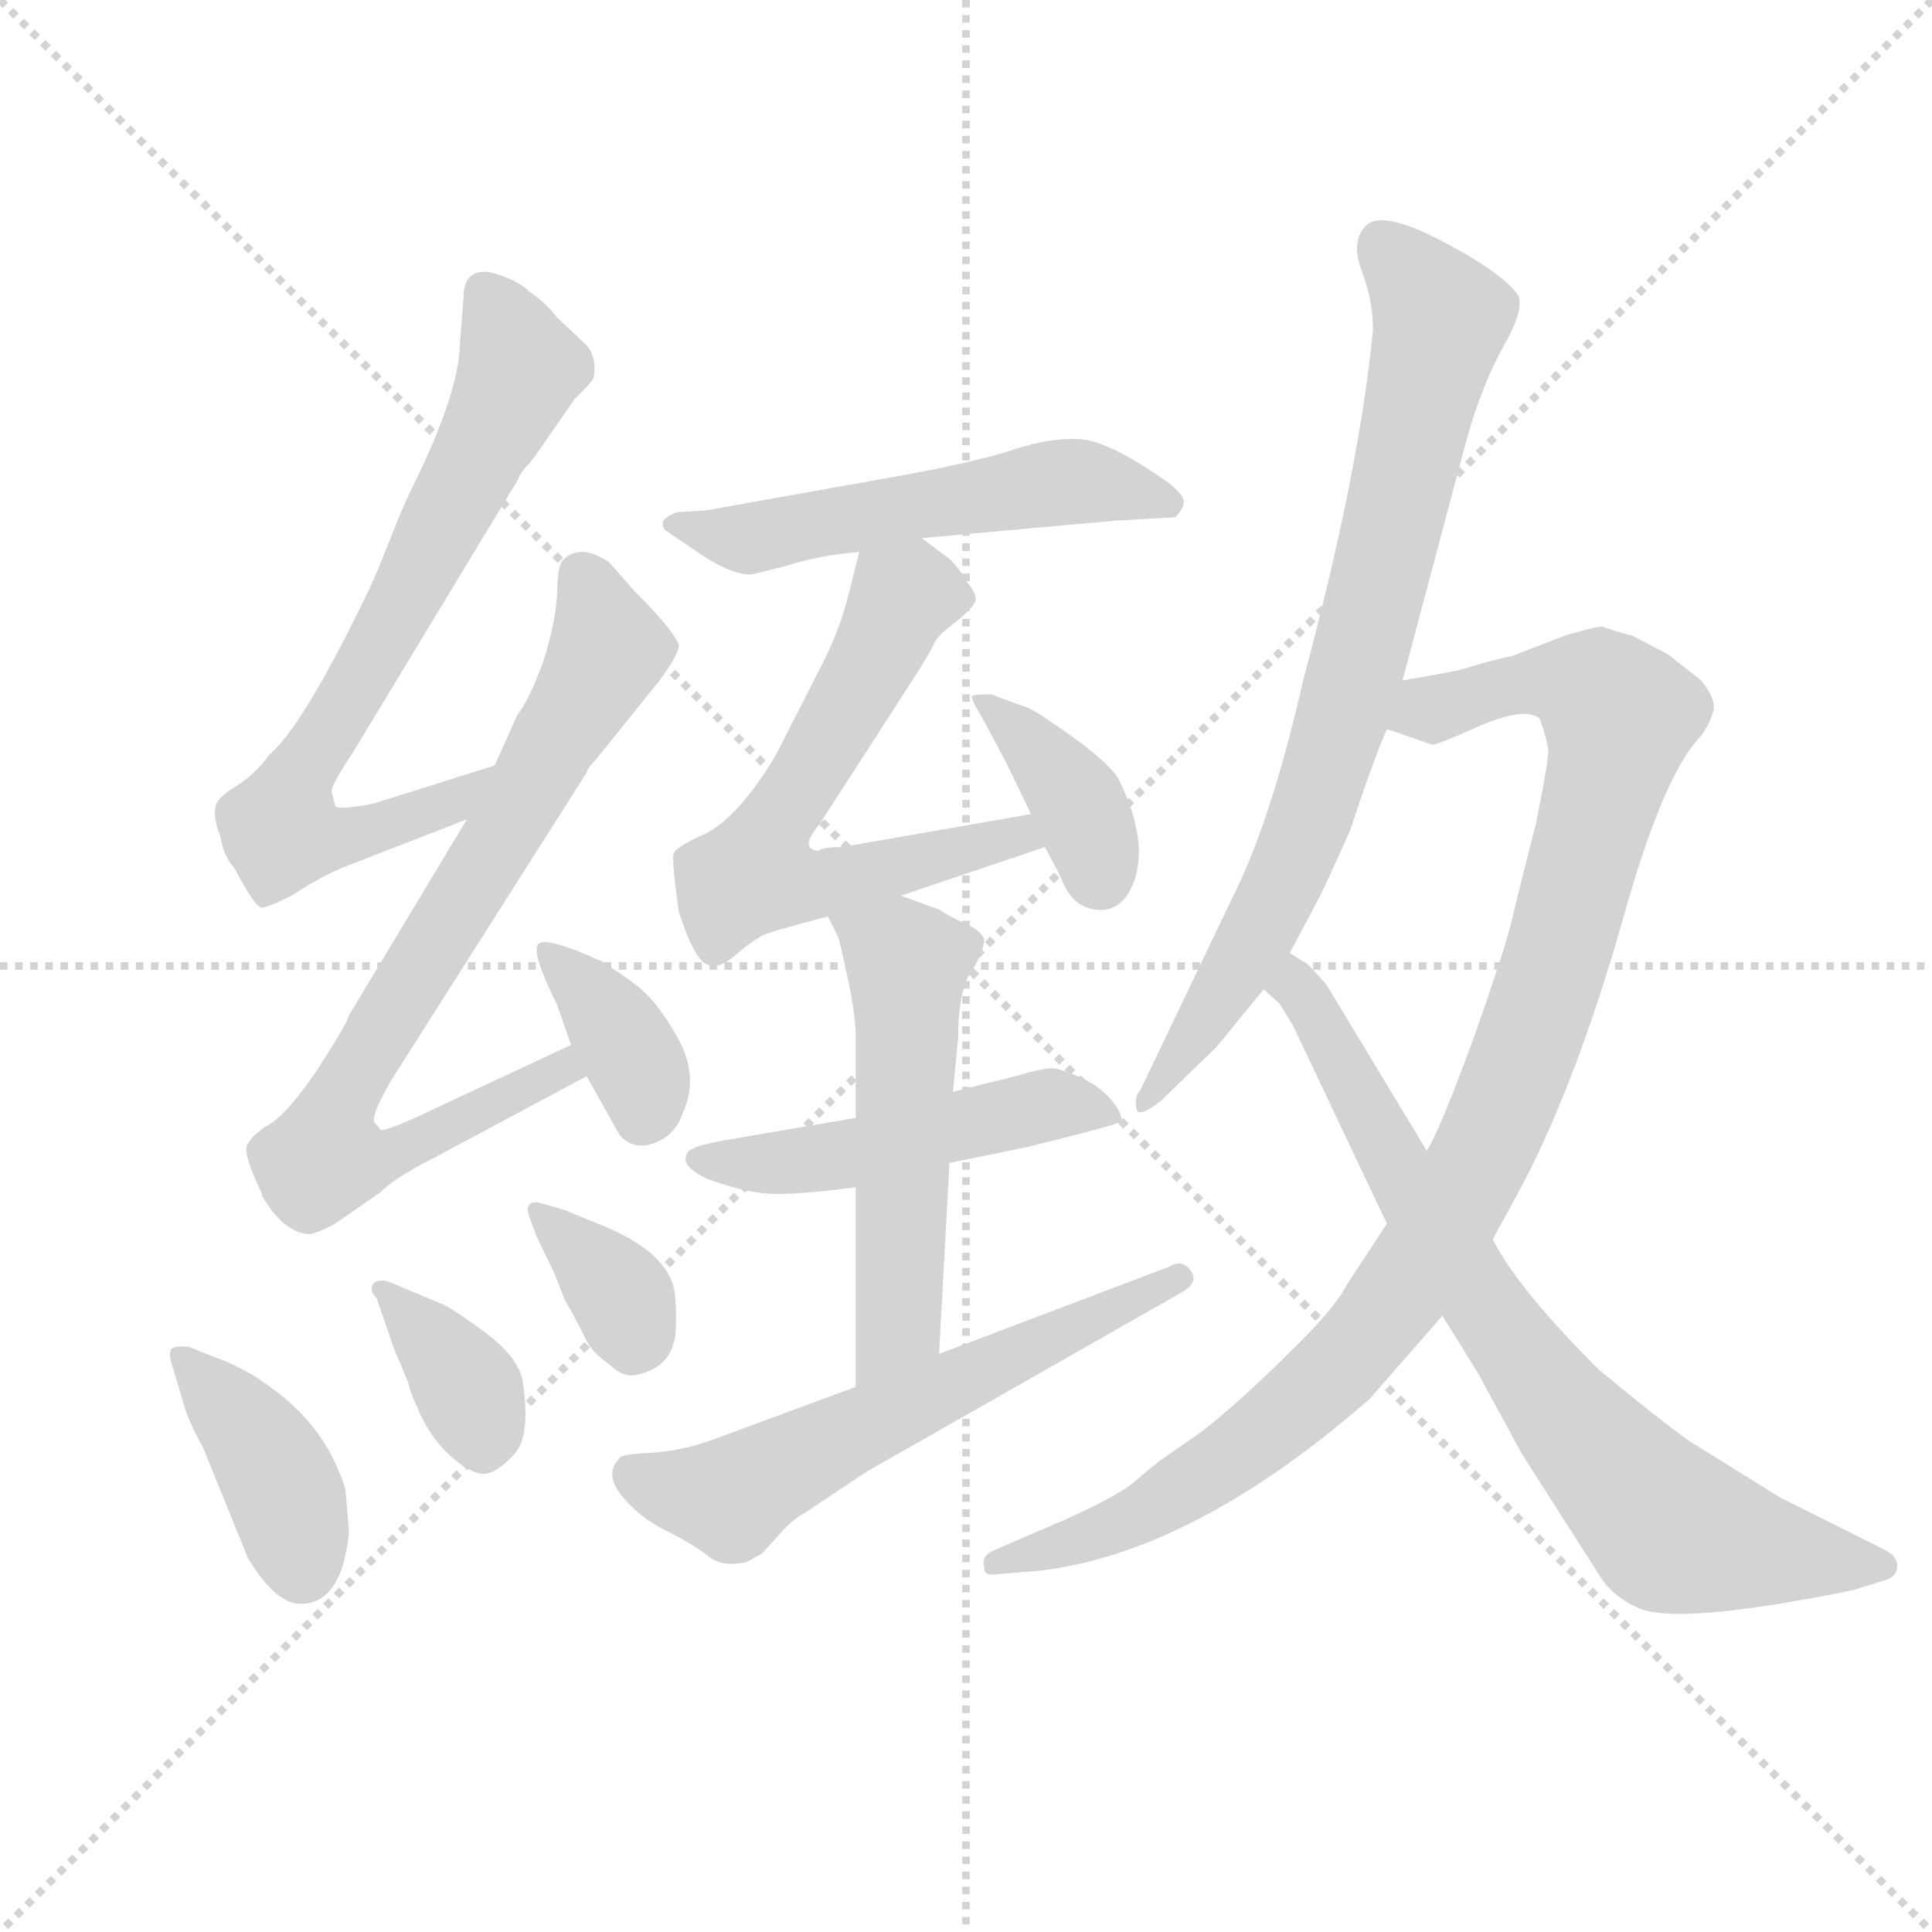 <svg version="1.1" viewBox="0 0 1024 1024" xmlns="http://www.w3.org/2000/svg">
  <g stroke="lightgray" stroke-dasharray="1,1" stroke-width="1" transform="scale(4, 4)">
    <line x1="0" y1="0" x2="256" y2="256"></line>
    <line x1="256" y1="0" x2="0" y2="256"></line>
    <line x1="128" y1="0" x2="128" y2="256"></line>
    <line x1="0" y1="128" x2="256" y2="128"></line>
  </g>
  <g transform="scale(0.92, -0.92) translate(60, -830)">
    <style type="text/css">
      
        @keyframes keyframes0 {
          from {
            stroke: blue;
            stroke-dashoffset: 732;
            stroke-width: 128;
          }
          70% {
            animation-timing-function: step-end;
            stroke: blue;
            stroke-dashoffset: 0;
            stroke-width: 128;
          }
          to {
            stroke: black;
            stroke-width: 1024;
          }
        }
        #make-me-a-hanzi-animation-0 {
          animation: keyframes0 0.846s both;
          animation-delay: 0s;
          animation-timing-function: linear;
        }
      
        @keyframes keyframes1 {
          from {
            stroke: blue;
            stroke-dashoffset: 793;
            stroke-width: 128;
          }
          72% {
            animation-timing-function: step-end;
            stroke: blue;
            stroke-dashoffset: 0;
            stroke-width: 128;
          }
          to {
            stroke: black;
            stroke-width: 1024;
          }
        }
        #make-me-a-hanzi-animation-1 {
          animation: keyframes1 0.895s both;
          animation-delay: 0.846s;
          animation-timing-function: linear;
        }
      
        @keyframes keyframes2 {
          from {
            stroke: blue;
            stroke-dashoffset: 372;
            stroke-width: 128;
          }
          55% {
            animation-timing-function: step-end;
            stroke: blue;
            stroke-dashoffset: 0;
            stroke-width: 128;
          }
          to {
            stroke: black;
            stroke-width: 1024;
          }
        }
        #make-me-a-hanzi-animation-2 {
          animation: keyframes2 0.553s both;
          animation-delay: 1.741s;
          animation-timing-function: linear;
        }
      
        @keyframes keyframes3 {
          from {
            stroke: blue;
            stroke-dashoffset: 401;
            stroke-width: 128;
          }
          57% {
            animation-timing-function: step-end;
            stroke: blue;
            stroke-dashoffset: 0;
            stroke-width: 128;
          }
          to {
            stroke: black;
            stroke-width: 1024;
          }
        }
        #make-me-a-hanzi-animation-3 {
          animation: keyframes3 0.576s both;
          animation-delay: 2.294s;
          animation-timing-function: linear;
        }
      
        @keyframes keyframes4 {
          from {
            stroke: blue;
            stroke-dashoffset: 368;
            stroke-width: 128;
          }
          55% {
            animation-timing-function: step-end;
            stroke: blue;
            stroke-dashoffset: 0;
            stroke-width: 128;
          }
          to {
            stroke: black;
            stroke-width: 1024;
          }
        }
        #make-me-a-hanzi-animation-4 {
          animation: keyframes4 0.549s both;
          animation-delay: 2.87s;
          animation-timing-function: linear;
        }
      
        @keyframes keyframes5 {
          from {
            stroke: blue;
            stroke-dashoffset: 356;
            stroke-width: 128;
          }
          54% {
            animation-timing-function: step-end;
            stroke: blue;
            stroke-dashoffset: 0;
            stroke-width: 128;
          }
          to {
            stroke: black;
            stroke-width: 1024;
          }
        }
        #make-me-a-hanzi-animation-5 {
          animation: keyframes5 0.54s both;
          animation-delay: 3.42s;
          animation-timing-function: linear;
        }
      
        @keyframes keyframes6 {
          from {
            stroke: blue;
            stroke-dashoffset: 543;
            stroke-width: 128;
          }
          64% {
            animation-timing-function: step-end;
            stroke: blue;
            stroke-dashoffset: 0;
            stroke-width: 128;
          }
          to {
            stroke: black;
            stroke-width: 1024;
          }
        }
        #make-me-a-hanzi-animation-6 {
          animation: keyframes6 0.692s both;
          animation-delay: 3.959s;
          animation-timing-function: linear;
        }
      
        @keyframes keyframes7 {
          from {
            stroke: blue;
            stroke-dashoffset: 632;
            stroke-width: 128;
          }
          67% {
            animation-timing-function: step-end;
            stroke: blue;
            stroke-dashoffset: 0;
            stroke-width: 128;
          }
          to {
            stroke: black;
            stroke-width: 1024;
          }
        }
        #make-me-a-hanzi-animation-7 {
          animation: keyframes7 0.764s both;
          animation-delay: 4.651s;
          animation-timing-function: linear;
        }
      
        @keyframes keyframes8 {
          from {
            stroke: blue;
            stroke-dashoffset: 382;
            stroke-width: 128;
          }
          55% {
            animation-timing-function: step-end;
            stroke: blue;
            stroke-dashoffset: 0;
            stroke-width: 128;
          }
          to {
            stroke: black;
            stroke-width: 1024;
          }
        }
        #make-me-a-hanzi-animation-8 {
          animation: keyframes8 0.561s both;
          animation-delay: 5.416s;
          animation-timing-function: linear;
        }
      
        @keyframes keyframes9 {
          from {
            stroke: blue;
            stroke-dashoffset: 500;
            stroke-width: 128;
          }
          62% {
            animation-timing-function: step-end;
            stroke: blue;
            stroke-dashoffset: 0;
            stroke-width: 128;
          }
          to {
            stroke: black;
            stroke-width: 1024;
          }
        }
        #make-me-a-hanzi-animation-9 {
          animation: keyframes9 0.657s both;
          animation-delay: 5.976s;
          animation-timing-function: linear;
        }
      
        @keyframes keyframes10 {
          from {
            stroke: blue;
            stroke-dashoffset: 543;
            stroke-width: 128;
          }
          64% {
            animation-timing-function: step-end;
            stroke: blue;
            stroke-dashoffset: 0;
            stroke-width: 128;
          }
          to {
            stroke: black;
            stroke-width: 1024;
          }
        }
        #make-me-a-hanzi-animation-10 {
          animation: keyframes10 0.692s both;
          animation-delay: 6.633s;
          animation-timing-function: linear;
        }
      
        @keyframes keyframes11 {
          from {
            stroke: blue;
            stroke-dashoffset: 603;
            stroke-width: 128;
          }
          66% {
            animation-timing-function: step-end;
            stroke: blue;
            stroke-dashoffset: 0;
            stroke-width: 128;
          }
          to {
            stroke: black;
            stroke-width: 1024;
          }
        }
        #make-me-a-hanzi-animation-11 {
          animation: keyframes11 0.741s both;
          animation-delay: 7.325s;
          animation-timing-function: linear;
        }
      
        @keyframes keyframes12 {
          from {
            stroke: blue;
            stroke-dashoffset: 797;
            stroke-width: 128;
          }
          72% {
            animation-timing-function: step-end;
            stroke: blue;
            stroke-dashoffset: 0;
            stroke-width: 128;
          }
          to {
            stroke: black;
            stroke-width: 1024;
          }
        }
        #make-me-a-hanzi-animation-12 {
          animation: keyframes12 0.899s both;
          animation-delay: 8.066s;
          animation-timing-function: linear;
        }
      
        @keyframes keyframes13 {
          from {
            stroke: blue;
            stroke-dashoffset: 1035;
            stroke-width: 128;
          }
          77% {
            animation-timing-function: step-end;
            stroke: blue;
            stroke-dashoffset: 0;
            stroke-width: 128;
          }
          to {
            stroke: black;
            stroke-width: 1024;
          }
        }
        #make-me-a-hanzi-animation-13 {
          animation: keyframes13 1.092s both;
          animation-delay: 8.965s;
          animation-timing-function: linear;
        }
      
        @keyframes keyframes14 {
          from {
            stroke: blue;
            stroke-dashoffset: 771;
            stroke-width: 128;
          }
          72% {
            animation-timing-function: step-end;
            stroke: blue;
            stroke-dashoffset: 0;
            stroke-width: 128;
          }
          to {
            stroke: black;
            stroke-width: 1024;
          }
        }
        #make-me-a-hanzi-animation-14 {
          animation: keyframes14 0.877s both;
          animation-delay: 10.057s;
          animation-timing-function: linear;
        }
      
    </style>
    
      <path d="M 225 389 L 155 367 Q 134 363 133 366 L 131 374 Q 131 378 143 396 L 238 553 Q 240 558 244 562 Q 247 565 255 577 L 271 600 Q 281 610 282 612 Q 284 624 278 631 L 261 647 Q 254 656 245 662 Q 238 669 223 673 Q 207 676 207 658 L 205 633 Q 205 604 176 546 Q 174 542 169 530 L 161 510 Q 156 497 150 485 Q 114 411 95 395 Q 87 384 76 377 Q 64 370 64 364 Q 63 358 67 348 Q 69 336 75 330 Q 87 307 91 307 Q 96 308 108 314 Q 123 324 137 330 L 209 358 C 237 369 254 398 225 389 Z" fill="lightgray"></path>
    
      <path d="M 91 142 L 91 141 Q 104 119 119 119 Q 126 121 133 125 L 159 143 Q 168 152 192 164 L 278 210 C 304 224 296 241 269 228 L 194 193 Q 163 178 159 179 Q 159 180 156 183 Q 153 186 165 207 L 278 385 Q 278 387 283 392 L 320 438 Q 329 450 331 457 Q 332 463 305 490 L 291 506 Q 275 517 265 508 Q 261 505 261 488 Q 260 471 253 449 Q 245 427 238 418 L 225 389 L 209 358 L 141 245 Q 141 242 123 214 Q 104 186 93 181 Q 83 174 82 169 Q 81 163 91 142 Z" fill="lightgray"></path>
    
      <path d="M 278 210 L 297 176 Q 305 167 317 171.5 Q 329 176 333 188 Q 343 209 331 231 Q 319 253 306.5 262.5 Q 294 272 289 274 L 287 276 Q 254 291 250 286 Q 246 281 261 251 L 269 228 L 278 210 Z" fill="lightgray"></path>
    
      <path d="M 141 -53 Q 141 -50 139 -28 Q 130 1 108.5 20.5 Q 87 40 64 48 L 49 54 Q 40 55 38.5 52.5 Q 37 50 39 44 L 45 24 Q 48 12 57 -4 L 83 -68 Q 99 -94 113 -94 Q 137 -94 141 -53 Z" fill="lightgray"></path>
    
      <path d="M 163 92 Q 156 93 154.5 89.5 Q 153 86 157 82 L 167 53 L 175 34 Q 176 28 183 13.5 Q 190 -1 201.5 -10.5 Q 213 -20 220 -19 Q 227 -18 236.5 -7.5 Q 246 3 241 35 Q 238 49 218 63.5 Q 198 78 194 79 L 163 92 Z" fill="lightgray"></path>
    
      <path d="M 291 44 Q 299 36 307 38 Q 326 42 329 60 Q 330 70 329 83 Q 327 109 282 126 L 265 133 L 251 137 Q 247 138 245 136 Q 243 134 245 129 L 249 118 L 260 95 L 265 82 Q 275 64 278 57.5 Q 281 51 291 44 Z" fill="lightgray"></path>
    
      <path d="M 471 520 L 582 530 L 617 532 Q 622 537 622 541 Q 622 545 613 552 Q 579 576 562 577 Q 545 578 524 571 Q 503 564 459 556 L 347 536 L 331 535 Q 326 534 322 530 Q 321 526 324 524 Q 327 522 344 510.5 Q 361 499 373 499 L 393 504 Q 411 510 435 512 L 471 520 Z" fill="lightgray"></path>
    
      <path d="M 459 314 L 542 342 C 570 352 564 366 534 361 L 425 342 Q 414 342 412 340 L 410 340 Q 401 342 412 355 L 463 434 Q 476 454 478 459 Q 480 464 491 472 Q 501 480 502 484 Q 503 488 496 496 Q 494 501 487 508 L 471 520 C 447 538 442 541 435 512 L 429 488 Q 424 468 415 450 L 387 395 Q 366 360 347 350 Q 329 342 328 338 Q 327 334 331 305 Q 341 274 349 274 Q 355 272 364 280 Q 372 287 379 291 Q 386 294 417 302 L 459 314 Z" fill="lightgray"></path>
    
      <path d="M 542 342 L 551 325 Q 557 308 570.5 306 Q 584 304 591 317 Q 604 342 584 382 Q 577 392 556.5 406.5 Q 536 421 531.5 422.5 Q 527 424 511 430 Q 501 430 500 429 Q 499 428 505 418 L 519 392 L 534 361 L 542 342 Z" fill="lightgray"></path>
    
      <path d="M 487 160 L 531 169 Q 584 182 586 184 Q 587 188 580.5 196 Q 574 204 563 209 Q 552 214 547 214.5 Q 542 215 525 210 L 489 201 L 433 186 L 357 173 Q 341 170 339 168 Q 335 167 335 162 Q 335 157 347 151 Q 366 144 380.5 142.5 Q 395 141 433 146 L 487 160 Z" fill="lightgray"></path>
    
      <path d="M 433 146 L 433 31 C 433 1 479 20 481 50 L 487 160 L 489 201 L 492 232 Q 492 260 500 271 Q 507 282 507 289 Q 505 294 496 298 Q 487 302 481 306 L 459 314 C 431 324 404 329 417 302 L 423 290 Q 433 250 433 233 L 433 186 L 433 146 Z" fill="lightgray"></path>
    
      <path d="M 433 31 L 349 0 Q 332 -6 314.5 -7 Q 297 -8 297 -10 Q 288 -19 298 -31.5 Q 308 -44 324 -52 Q 340 -60 348 -66.5 Q 356 -73 370 -70 L 379 -65 L 389 -54 Q 397 -45 403 -42 L 439 -18 L 620 85 Q 631 91 626 98 Q 621 105 613 100 L 481 50 L 433 31 Z" fill="lightgray"></path>
    
      <path d="M 748 438 L 785 577 Q 794 609 807 632 Q 820 655 813 662 Q 802 675 769 692 Q 736 709 727 700 Q 718 691 724.5 674 Q 731 657 731 640 Q 723 558 691 439 Q 673 360 652 317 L 597 202 Q 593 198 595 190 Q 598 187 609 196 L 641 227 L 668 260 L 683 281 L 699 311 Q 701 314 718 352 Q 730 389 739 410 L 748 438 Z" fill="lightgray"></path>
    
      <path d="M 863 469 Q 859 469 842 464 L 811 452 Q 801 450 791 447 L 781 444 Q 766 441 748 438 C 718 433 711 420 739 410 L 765 401 Q 766 400 793 412 Q 819 423 827 416 Q 831 405 832 398 Q 832 391 825 356 Q 815 317 811 300 Q 807 283 789 232 Q 770 180 762 167 L 739 125 L 716 90 Q 709 76 682 50 Q 655 23 632 5 L 609 -11 Q 606 -13 592 -25 Q 577 -36 536 -53 L 513 -63 Q 505 -66 507 -73 Q 507 -78 513 -77 L 538 -75 Q 627 -65 729 24 L 771 72 L 800 116 L 819 151 Q 849 210 874 297 Q 898 384 920 406 Q 925 413 927 420 Q 929 427 920 438 L 901 453 L 880 464 Q 878 464 863 469 Z" fill="lightgray"></path>
    
      <path d="M 668 260 L 677 252 L 685 239 L 739 125 L 771 72 L 792 38 L 817 -8 L 863 -80 Q 870 -90 883 -96 Q 905 -107 1008 -86 L 1027 -80 Q 1033 -78 1033 -72 Q 1033 -66 1024 -62 L 966 -33 L 913 0 Q 896 12 861 41 Q 814 88 800 116 L 762 167 L 704 263 L 694 274 L 683 281 C 659 298 647 282 668 260 Z" fill="lightgray"></path>
    
    
      <clipPath id="make-me-a-hanzi-clip-0">
        <path d="M 225 389 L 155 367 Q 134 363 133 366 L 131 374 Q 131 378 143 396 L 238 553 Q 240 558 244 562 Q 247 565 255 577 L 271 600 Q 281 610 282 612 Q 284 624 278 631 L 261 647 Q 254 656 245 662 Q 238 669 223 673 Q 207 676 207 658 L 205 633 Q 205 604 176 546 Q 174 542 169 530 L 161 510 Q 156 497 150 485 Q 114 411 95 395 Q 87 384 76 377 Q 64 370 64 364 Q 63 358 67 348 Q 69 336 75 330 Q 87 307 91 307 Q 96 308 108 314 Q 123 324 137 330 L 209 358 C 237 369 254 398 225 389 Z"></path>
      </clipPath>
      <path clip-path="url(#make-me-a-hanzi-clip-0)" d="M 218 661 L 239 614 L 148 438 L 107 375 L 102 351 L 154 351 L 202 368 L 218 386" fill="none" id="make-me-a-hanzi-animation-0" stroke-dasharray="604 1208" stroke-linecap="round"></path>
    
      <clipPath id="make-me-a-hanzi-clip-1">
        <path d="M 91 142 L 91 141 Q 104 119 119 119 Q 126 121 133 125 L 159 143 Q 168 152 192 164 L 278 210 C 304 224 296 241 269 228 L 194 193 Q 163 178 159 179 Q 159 180 156 183 Q 153 186 165 207 L 278 385 Q 278 387 283 392 L 320 438 Q 329 450 331 457 Q 332 463 305 490 L 291 506 Q 275 517 265 508 Q 261 505 261 488 Q 260 471 253 449 Q 245 427 238 418 L 225 389 L 209 358 L 141 245 Q 141 242 123 214 Q 104 186 93 181 Q 83 174 82 169 Q 81 163 91 142 Z"></path>
      </clipPath>
      <path clip-path="url(#make-me-a-hanzi-clip-1)" d="M 274 499 L 289 453 L 134 194 L 127 163 L 165 165 L 264 214 L 265 220" fill="none" id="make-me-a-hanzi-animation-1" stroke-dasharray="665 1330" stroke-linecap="round"></path>
    
      <clipPath id="make-me-a-hanzi-clip-2">
        <path d="M 278 210 L 297 176 Q 305 167 317 171.5 Q 329 176 333 188 Q 343 209 331 231 Q 319 253 306.5 262.5 Q 294 272 289 274 L 287 276 Q 254 291 250 286 Q 246 281 261 251 L 269 228 L 278 210 Z"></path>
      </clipPath>
      <path clip-path="url(#make-me-a-hanzi-clip-2)" d="M 254 283 L 298 233 L 312 202 L 310 187" fill="none" id="make-me-a-hanzi-animation-2" stroke-dasharray="244 488" stroke-linecap="round"></path>
    
      <clipPath id="make-me-a-hanzi-clip-3">
        <path d="M 141 -53 Q 141 -50 139 -28 Q 130 1 108.5 20.5 Q 87 40 64 48 L 49 54 Q 40 55 38.5 52.5 Q 37 50 39 44 L 45 24 Q 48 12 57 -4 L 83 -68 Q 99 -94 113 -94 Q 137 -94 141 -53 Z"></path>
      </clipPath>
      <path clip-path="url(#make-me-a-hanzi-clip-3)" d="M 44 49 L 92 -6 L 107 -39 L 114 -74" fill="none" id="make-me-a-hanzi-animation-3" stroke-dasharray="273 546" stroke-linecap="round"></path>
    
      <clipPath id="make-me-a-hanzi-clip-4">
        <path d="M 163 92 Q 156 93 154.5 89.5 Q 153 86 157 82 L 167 53 L 175 34 Q 176 28 183 13.5 Q 190 -1 201.5 -10.5 Q 213 -20 220 -19 Q 227 -18 236.5 -7.5 Q 246 3 241 35 Q 238 49 218 63.5 Q 198 78 194 79 L 163 92 Z"></path>
      </clipPath>
      <path clip-path="url(#make-me-a-hanzi-clip-4)" d="M 160 87 L 211 28 L 219 -5" fill="none" id="make-me-a-hanzi-animation-4" stroke-dasharray="240 480" stroke-linecap="round"></path>
    
      <clipPath id="make-me-a-hanzi-clip-5">
        <path d="M 291 44 Q 299 36 307 38 Q 326 42 329 60 Q 330 70 329 83 Q 327 109 282 126 L 265 133 L 251 137 Q 247 138 245 136 Q 243 134 245 129 L 249 118 L 260 95 L 265 82 Q 275 64 278 57.5 Q 281 51 291 44 Z"></path>
      </clipPath>
      <path clip-path="url(#make-me-a-hanzi-clip-5)" d="M 249 133 L 299 81 L 304 54" fill="none" id="make-me-a-hanzi-animation-5" stroke-dasharray="228 456" stroke-linecap="round"></path>
    
      <clipPath id="make-me-a-hanzi-clip-6">
        <path d="M 471 520 L 582 530 L 617 532 Q 622 537 622 541 Q 622 545 613 552 Q 579 576 562 577 Q 545 578 524 571 Q 503 564 459 556 L 347 536 L 331 535 Q 326 534 322 530 Q 321 526 324 524 Q 327 522 344 510.5 Q 361 499 373 499 L 393 504 Q 411 510 435 512 L 471 520 Z"></path>
      </clipPath>
      <path clip-path="url(#make-me-a-hanzi-clip-6)" d="M 329 529 L 371 520 L 562 553 L 611 541" fill="none" id="make-me-a-hanzi-animation-6" stroke-dasharray="415 830" stroke-linecap="round"></path>
    
      <clipPath id="make-me-a-hanzi-clip-7">
        <path d="M 459 314 L 542 342 C 570 352 564 366 534 361 L 425 342 Q 414 342 412 340 L 410 340 Q 401 342 412 355 L 463 434 Q 476 454 478 459 Q 480 464 491 472 Q 501 480 502 484 Q 503 488 496 496 Q 494 501 487 508 L 471 520 C 447 538 442 541 435 512 L 429 488 Q 424 468 415 450 L 387 395 Q 366 360 347 350 Q 329 342 328 338 Q 327 334 331 305 Q 341 274 349 274 Q 355 272 364 280 Q 372 287 379 291 Q 386 294 417 302 L 459 314 Z"></path>
      </clipPath>
      <path clip-path="url(#make-me-a-hanzi-clip-7)" d="M 493 487 L 460 486 L 389 359 L 377 327 L 403 319 L 526 349 L 534 344" fill="none" id="make-me-a-hanzi-animation-7" stroke-dasharray="504 1008" stroke-linecap="round"></path>
    
      <clipPath id="make-me-a-hanzi-clip-8">
        <path d="M 542 342 L 551 325 Q 557 308 570.5 306 Q 584 304 591 317 Q 604 342 584 382 Q 577 392 556.5 406.5 Q 536 421 531.5 422.5 Q 527 424 511 430 Q 501 430 500 429 Q 499 428 505 418 L 519 392 L 534 361 L 542 342 Z"></path>
      </clipPath>
      <path clip-path="url(#make-me-a-hanzi-clip-8)" d="M 506 425 L 524 412 L 563 364 L 574 324" fill="none" id="make-me-a-hanzi-animation-8" stroke-dasharray="254 508" stroke-linecap="round"></path>
    
      <clipPath id="make-me-a-hanzi-clip-9">
        <path d="M 487 160 L 531 169 Q 584 182 586 184 Q 587 188 580.5 196 Q 574 204 563 209 Q 552 214 547 214.5 Q 542 215 525 210 L 489 201 L 433 186 L 357 173 Q 341 170 339 168 Q 335 167 335 162 Q 335 157 347 151 Q 366 144 380.5 142.5 Q 395 141 433 146 L 487 160 Z"></path>
      </clipPath>
      <path clip-path="url(#make-me-a-hanzi-clip-9)" d="M 341 162 L 422 163 L 545 194 L 581 189" fill="none" id="make-me-a-hanzi-animation-9" stroke-dasharray="372 744" stroke-linecap="round"></path>
    
      <clipPath id="make-me-a-hanzi-clip-10">
        <path d="M 433 146 L 433 31 C 433 1 479 20 481 50 L 487 160 L 489 201 L 492 232 Q 492 260 500 271 Q 507 282 507 289 Q 505 294 496 298 Q 487 302 481 306 L 459 314 C 431 324 404 329 417 302 L 423 290 Q 433 250 433 233 L 433 186 L 433 146 Z"></path>
      </clipPath>
      <path clip-path="url(#make-me-a-hanzi-clip-10)" d="M 426 299 L 463 275 L 458 75 L 437 38" fill="none" id="make-me-a-hanzi-animation-10" stroke-dasharray="415 830" stroke-linecap="round"></path>
    
      <clipPath id="make-me-a-hanzi-clip-11">
        <path d="M 433 31 L 349 0 Q 332 -6 314.5 -7 Q 297 -8 297 -10 Q 288 -19 298 -31.5 Q 308 -44 324 -52 Q 340 -60 348 -66.5 Q 356 -73 370 -70 L 379 -65 L 389 -54 Q 397 -45 403 -42 L 439 -18 L 620 85 Q 631 91 626 98 Q 621 105 613 100 L 481 50 L 433 31 Z"></path>
      </clipPath>
      <path clip-path="url(#make-me-a-hanzi-clip-11)" d="M 303 -18 L 361 -33 L 619 94" fill="none" id="make-me-a-hanzi-animation-11" stroke-dasharray="475 950" stroke-linecap="round"></path>
    
      <clipPath id="make-me-a-hanzi-clip-12">
        <path d="M 748 438 L 785 577 Q 794 609 807 632 Q 820 655 813 662 Q 802 675 769 692 Q 736 709 727 700 Q 718 691 724.5 674 Q 731 657 731 640 Q 723 558 691 439 Q 673 360 652 317 L 597 202 Q 593 198 595 190 Q 598 187 609 196 L 641 227 L 668 260 L 683 281 L 699 311 Q 701 314 718 352 Q 730 389 739 410 L 748 438 Z"></path>
      </clipPath>
      <path clip-path="url(#make-me-a-hanzi-clip-12)" d="M 736 689 L 770 644 L 724 453 L 677 316 L 601 195" fill="none" id="make-me-a-hanzi-animation-12" stroke-dasharray="669 1338" stroke-linecap="round"></path>
    
      <clipPath id="make-me-a-hanzi-clip-13">
        <path d="M 863 469 Q 859 469 842 464 L 811 452 Q 801 450 791 447 L 781 444 Q 766 441 748 438 C 718 433 711 420 739 410 L 765 401 Q 766 400 793 412 Q 819 423 827 416 Q 831 405 832 398 Q 832 391 825 356 Q 815 317 811 300 Q 807 283 789 232 Q 770 180 762 167 L 739 125 L 716 90 Q 709 76 682 50 Q 655 23 632 5 L 609 -11 Q 606 -13 592 -25 Q 577 -36 536 -53 L 513 -63 Q 505 -66 507 -73 Q 507 -78 513 -77 L 538 -75 Q 627 -65 729 24 L 771 72 L 800 116 L 819 151 Q 849 210 874 297 Q 898 384 920 406 Q 925 413 927 420 Q 929 427 920 438 L 901 453 L 880 464 Q 878 464 863 469 Z"></path>
      </clipPath>
      <path clip-path="url(#make-me-a-hanzi-clip-13)" d="M 748 415 L 823 437 L 861 431 L 873 418 L 848 316 L 800 179 L 736 71 L 679 13 L 591 -46 L 513 -70" fill="none" id="make-me-a-hanzi-animation-13" stroke-dasharray="907 1814" stroke-linecap="round"></path>
    
      <clipPath id="make-me-a-hanzi-clip-14">
        <path d="M 668 260 L 677 252 L 685 239 L 739 125 L 771 72 L 792 38 L 817 -8 L 863 -80 Q 870 -90 883 -96 Q 905 -107 1008 -86 L 1027 -80 Q 1033 -78 1033 -72 Q 1033 -66 1024 -62 L 966 -33 L 913 0 Q 896 12 861 41 Q 814 88 800 116 L 762 167 L 704 263 L 694 274 L 683 281 C 659 298 647 282 668 260 Z"></path>
      </clipPath>
      <path clip-path="url(#make-me-a-hanzi-clip-14)" d="M 685 272 L 761 130 L 826 34 L 879 -28 L 902 -51 L 992 -71 L 1024 -71" fill="none" id="make-me-a-hanzi-animation-14" stroke-dasharray="643 1286" stroke-linecap="round"></path>
    
  </g>
</svg>